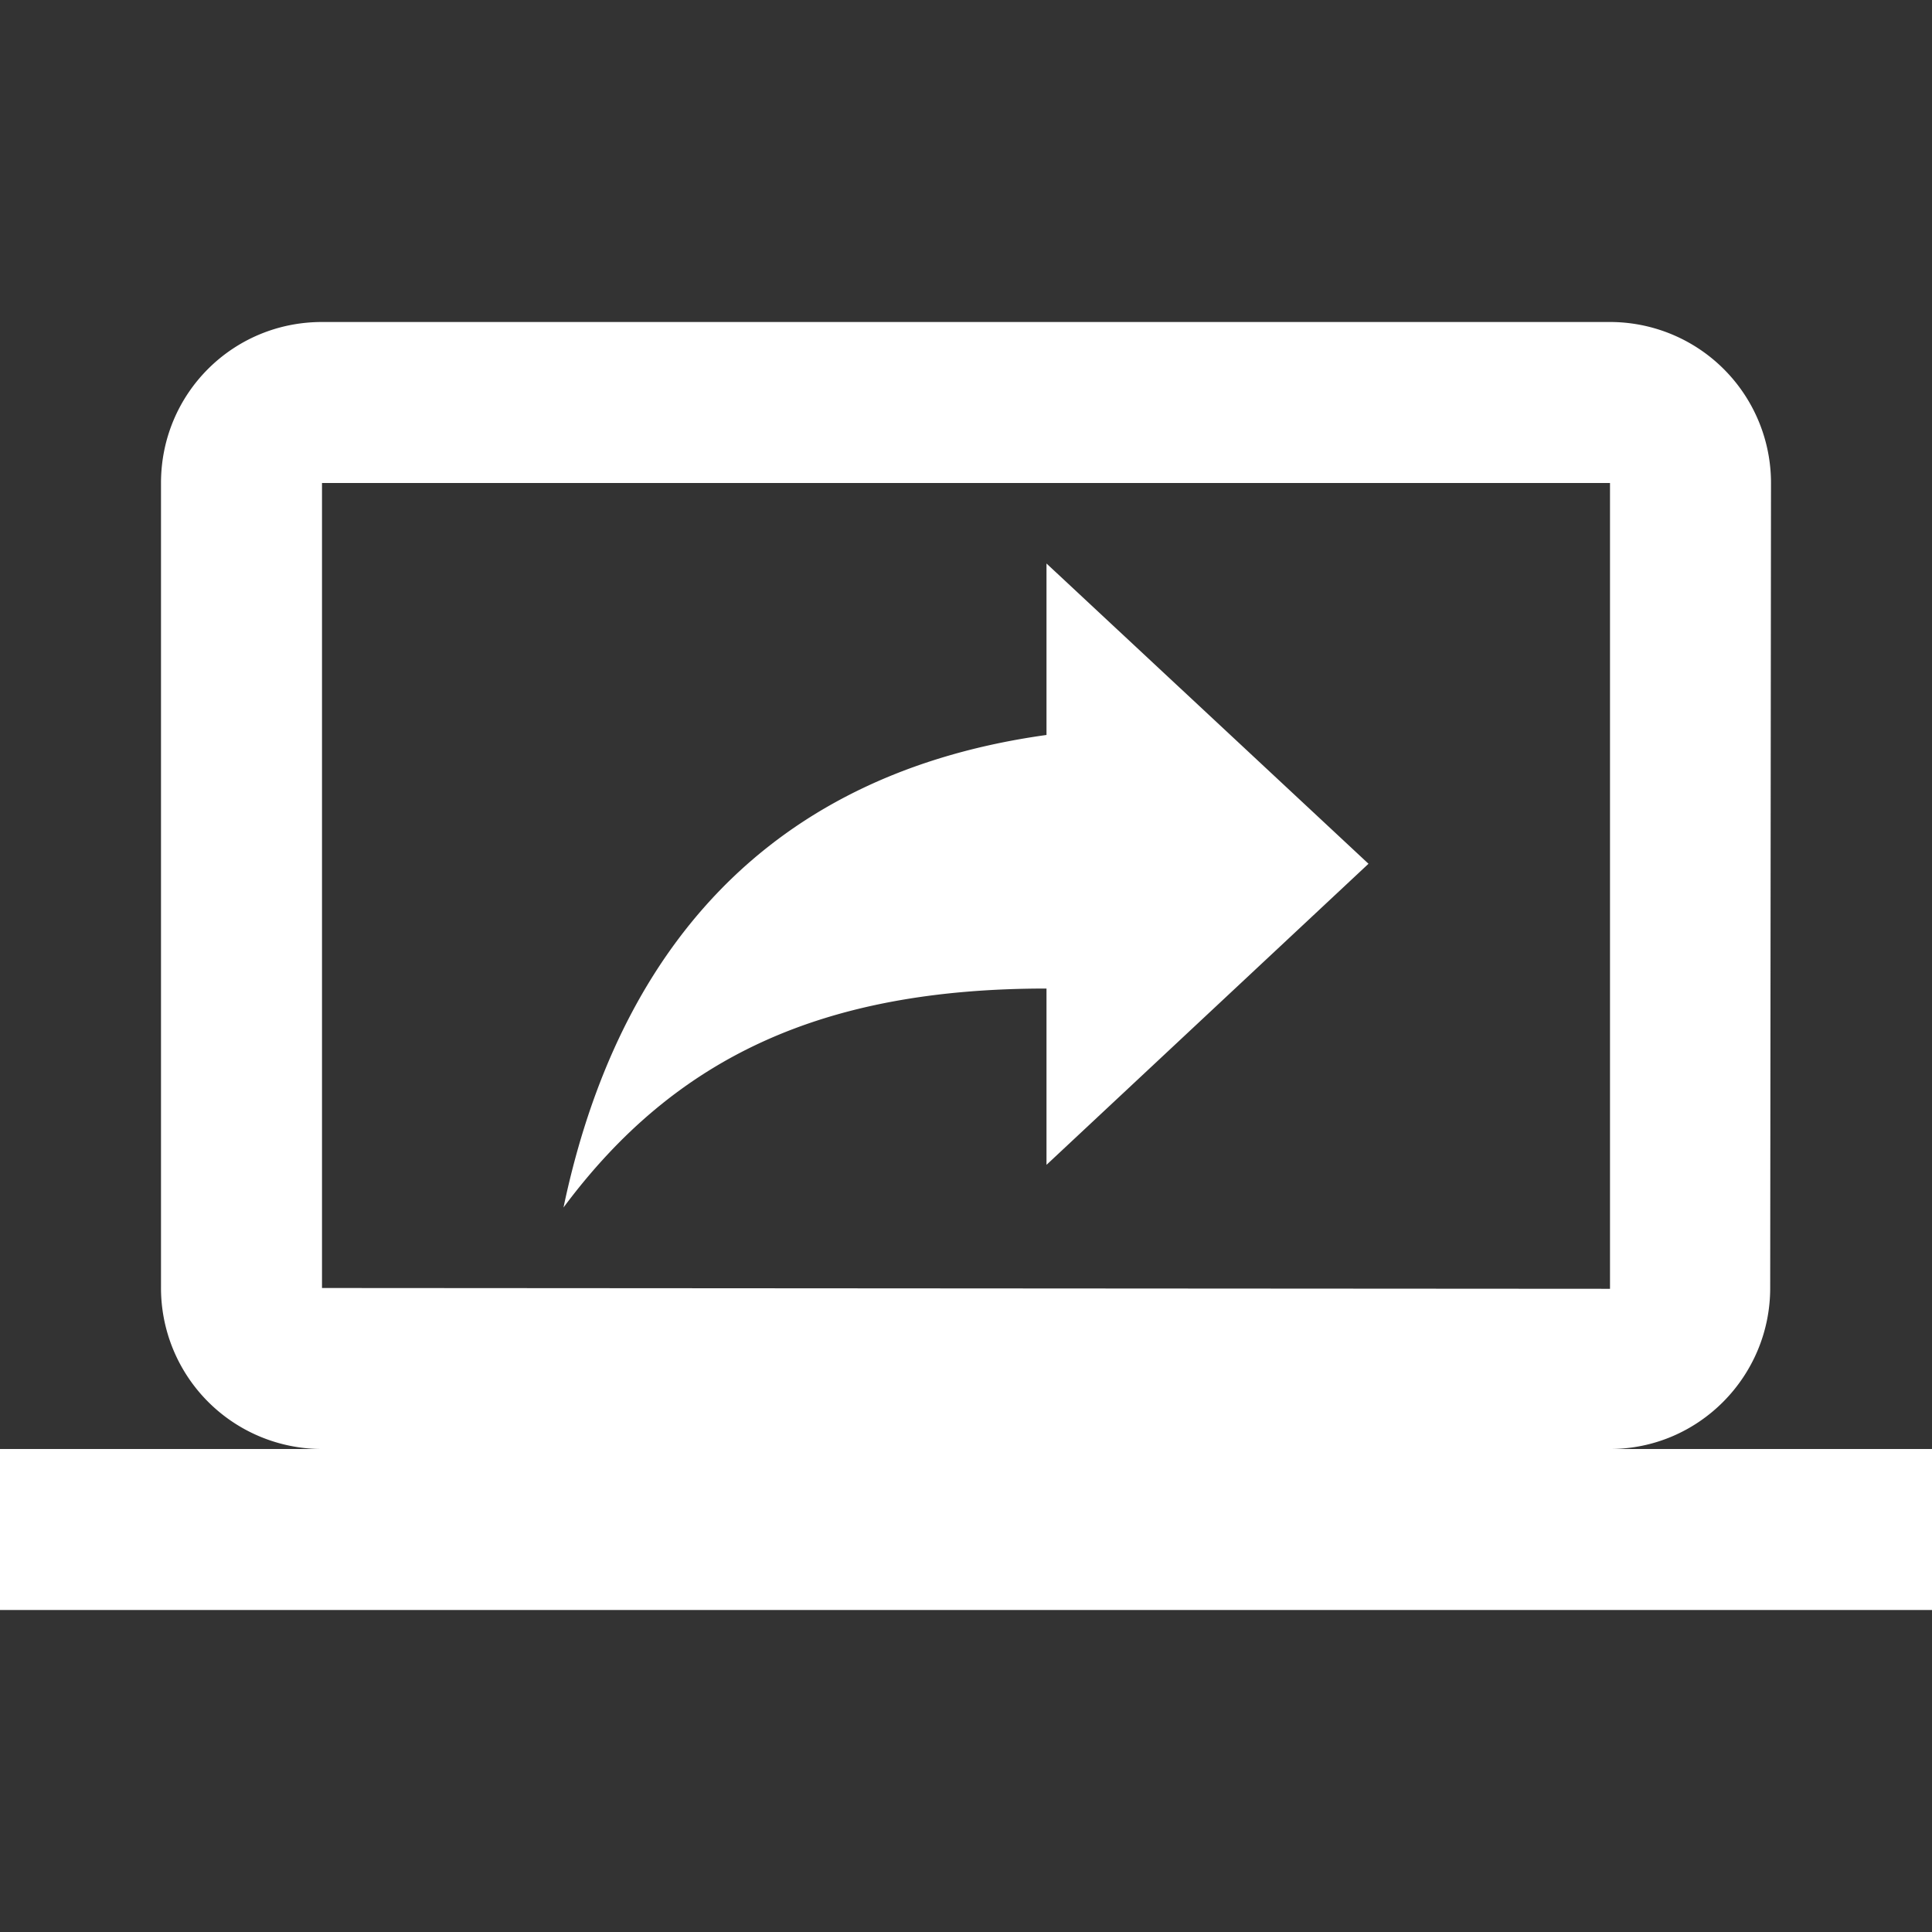 <svg xmlns="http://www.w3.org/2000/svg" width="24" height="24"><rect width="100%" height="100%" fill="#333333" stroke="none"/><path fill="none" d="M0 0h24v24H0V0z"/><path fill="#FFFFFF" d="M20 18c1.1 0 1.99-.9 1.99-2L22 6a2 2 0 0 0-2-2H4c-1.11 0-2 .89-2 2v10a2 2 0 0 0 2 2H0v2h24v-2h-4zM4 16V6h16v10.01L4 16zm9-6.87c-3.89.54-5.44 3.2-6 5.87 1.39-1.87 3.22-2.72 6-2.72v2.19l4-3.74L13 7v2.13z"/></svg>
